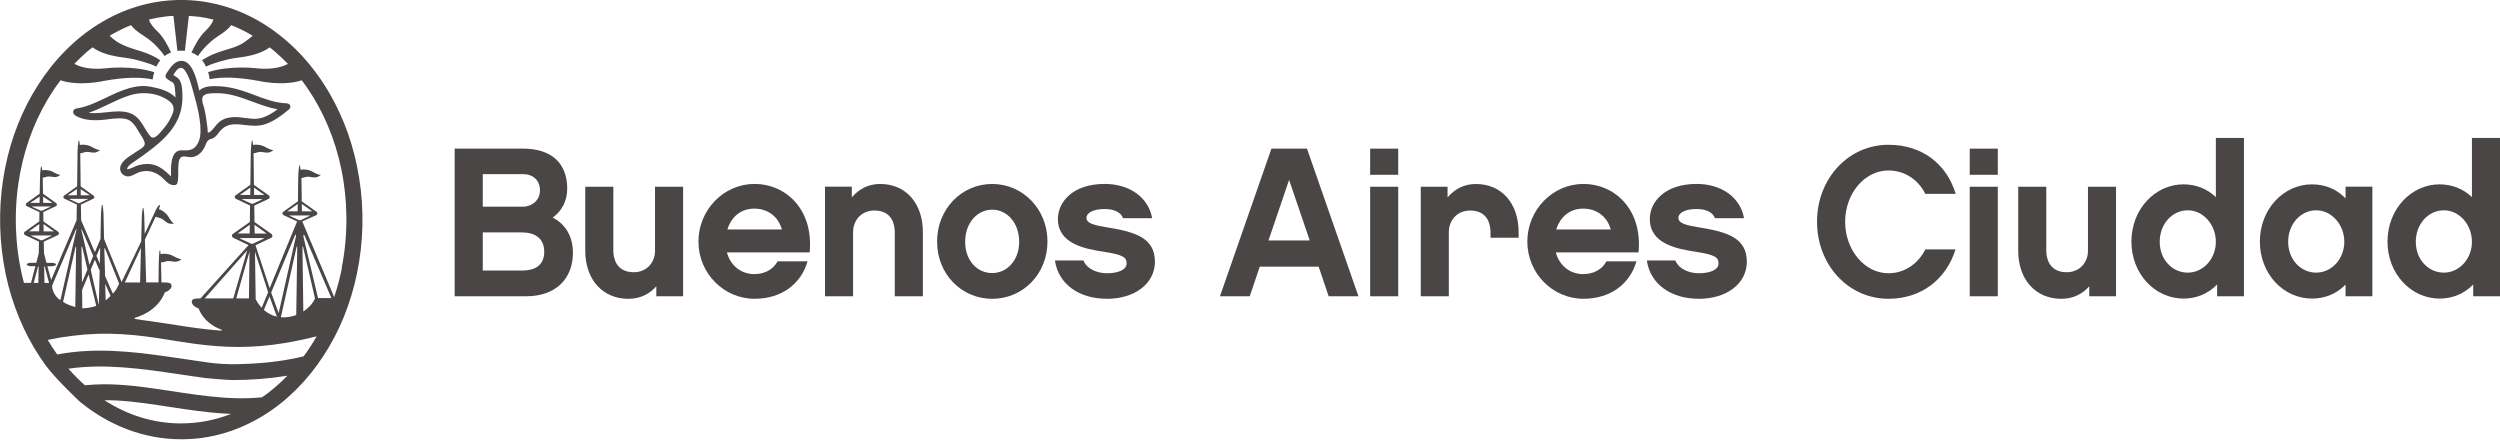 <svg width="340" height="60" viewBox="0 0 340 60" fill="none" xmlns="http://www.w3.org/2000/svg">
<g clip-path="url(#clip0_948_952)">
<path d="M71.614 40.288H61.834V20.21H71.093C75.112 20.21 77.141 22.292 77.141 25.652C77.141 27.329 76.417 28.692 75.171 29.586C76.88 30.481 77.918 32.105 77.918 34.389C77.918 37.977 75.49 40.288 71.614 40.288ZM65.657 23.682V28.106H71.093C72.397 28.106 73.435 27.212 73.435 25.881C73.435 24.55 72.541 23.682 71.093 23.682H65.657ZM71.007 31.609H65.657V36.79H71.093C72.567 36.79 74.016 36.209 74.016 34.245C74.016 32.568 72.945 31.615 71.007 31.615V31.609Z" fill="#4A4645"/>
<path d="M92.906 40.288H89.259V38.93C88.333 40 87.034 40.639 85.468 40.639C81.938 40.639 79.596 38.004 79.596 34.101V25.396H83.413V34.101C83.413 34.942 83.701 37.024 86.192 37.024C87.901 37.024 89.083 35.752 89.083 34.101V25.396H92.901V40.293L92.906 40.288Z" fill="#4A4645"/>
<path d="M98.864 34.33C99.354 36.151 100.802 37.279 102.596 37.279C103.869 37.279 105.115 36.731 105.748 35.544H109.827C108.959 38.584 106.323 40.634 102.623 40.634C98.428 40.634 94.988 37.162 94.988 32.85C94.988 28.537 98.433 25.013 102.623 25.013C106.813 25.013 110.668 28.425 110.114 34.33H98.859H98.864ZM106.329 31.205C105.866 29.469 104.417 28.372 102.596 28.372C100.776 28.372 99.471 29.469 98.923 31.205H106.329Z" fill="#4A4645"/>
<path d="M125.506 40.288H121.689V31.577C121.689 30.71 121.428 28.628 118.91 28.628C117.201 28.628 116.019 29.9 116.019 31.577V40.288H112.201V25.391H115.848V26.839C116.801 25.71 118.106 25.018 119.698 25.018C123.201 25.018 125.512 27.648 125.512 31.583V40.293L125.506 40.288Z" fill="#4A4645"/>
<path d="M142.457 32.855C142.457 37.312 139.071 40.639 134.934 40.639C130.798 40.639 127.443 37.312 127.443 32.855C127.443 28.399 130.798 25.018 134.934 25.018C139.071 25.018 142.457 28.404 142.457 32.855ZM138.608 32.882C138.608 30.305 136.958 28.516 134.934 28.516C132.911 28.516 131.261 30.31 131.261 32.882C131.261 35.453 132.911 37.136 134.934 37.136C136.958 37.136 138.608 35.4 138.608 32.882Z" fill="#4A4645"/>
<path d="M150.531 40.634C146.74 40.634 143.934 38.637 143.471 35.427H147.347C147.868 36.699 149.402 37.162 150.531 37.162C152.064 37.162 153.219 36.699 153.219 35.831C153.219 34.964 152.697 34.644 150.094 34.239C147.432 33.835 143.875 33.111 143.875 29.783C143.875 27.441 145.93 25.013 150.238 25.013C153.65 25.013 156.195 26.866 156.691 29.671H152.729C152.5 28.979 151.659 28.425 150.243 28.425C148.481 28.425 147.757 29.064 147.757 29.613C147.757 30.395 148.853 30.656 150.706 30.944C154.412 31.551 157.069 32.36 157.069 35.602C157.069 38.552 154.348 40.639 150.531 40.639V40.634Z" fill="#4A4645"/>
<path d="M171.325 36.268L169.968 40.288H165.916L172.917 20.21H177.746L184.748 40.288H180.696L179.338 36.268H171.325V36.268ZM175.318 24.464L172.513 32.706H178.124L175.318 24.464V24.464Z" fill="#4A4645"/>
<path d="M190.157 23.772H186.34V20.216H190.157V23.772ZM190.157 40.293H186.34V25.396H190.157V40.293Z" fill="#4A4645"/>
<path d="M206.528 32.334H202.71V31.583C202.71 30.715 202.449 28.633 199.931 28.633C198.222 28.633 197.04 29.906 197.04 31.583V40.293H193.223V25.396H196.87V26.844C197.823 25.716 199.127 25.023 200.719 25.023C204.222 25.023 206.533 27.654 206.533 31.588V32.339L206.528 32.334Z" fill="#4A4645"/>
<path d="M211.593 34.33C212.083 36.151 213.531 37.279 215.325 37.279C216.597 37.279 217.843 36.731 218.477 35.544H222.555C221.687 38.584 219.052 40.634 215.352 40.634C211.156 40.634 207.717 37.162 207.717 32.85C207.717 28.537 211.162 25.013 215.352 25.013C219.542 25.013 223.396 28.425 222.843 34.33H211.587H211.593ZM219.057 31.205C218.594 29.469 217.146 28.372 215.325 28.372C213.504 28.372 212.2 29.469 211.651 31.205H219.057V31.205Z" fill="#4A4645"/>
<path d="M231.031 40.634C227.24 40.634 224.434 38.637 223.971 35.427H227.847C228.368 36.699 229.902 37.162 231.031 37.162C232.564 37.162 233.719 36.699 233.719 35.831C233.719 34.964 233.197 34.644 230.594 34.239C227.932 33.835 224.375 33.111 224.375 29.783C224.375 27.441 226.43 25.013 230.738 25.013C234.15 25.013 236.695 26.866 237.191 29.671H233.229C233 28.979 232.159 28.425 230.743 28.425C228.981 28.425 228.257 29.064 228.257 29.613C228.257 30.395 229.353 30.656 231.206 30.944C234.912 31.551 237.569 32.36 237.569 35.602C237.569 38.552 234.848 40.639 231.031 40.639V40.634Z" fill="#4A4645"/>
<path d="M256.837 40.634C251.369 40.634 247.115 36.034 247.115 30.161C247.115 24.288 251.369 19.689 256.837 19.689C261.379 19.689 264.733 22.265 265.979 26.37H261.842C260.947 24.549 259.153 23.186 256.837 23.186C253.541 23.186 250.938 26.37 250.938 30.161C250.938 33.952 253.541 37.162 256.837 37.162C259.121 37.162 260.947 35.746 261.842 33.92H265.952C264.68 37.998 261.293 40.634 256.837 40.634V40.634Z" fill="#4A4645"/>
<path d="M271.702 23.772H267.885V20.216H271.702V23.772ZM271.702 40.293H267.885V25.396H271.702V40.293Z" fill="#4A4645"/>
<path d="M287.787 40.288H284.14V38.93C283.213 40 281.914 40.639 280.349 40.639C276.819 40.639 274.477 38.004 274.477 34.101V25.396H278.294V34.101C278.294 34.942 278.581 37.024 281.073 37.024C282.782 37.024 283.964 35.752 283.964 34.101V25.396H287.782V40.293L287.787 40.288Z" fill="#4A4645"/>
<path d="M305.175 40.288H301.528V38.696C300.34 39.91 298.78 40.607 296.959 40.607C293.084 40.607 289.873 37.253 289.873 32.855C289.873 28.457 293.084 25.071 296.959 25.071C298.695 25.071 300.202 25.71 301.357 26.807V18.762H305.175V40.288V40.288ZM297.54 28.601C295.426 28.601 293.722 30.454 293.722 32.882C293.722 35.31 295.431 37.077 297.54 37.077C299.648 37.077 301.357 35.198 301.357 32.882C301.357 30.566 299.648 28.601 297.54 28.601Z" fill="#4A4645"/>
<path d="M322.643 40.288H318.996V38.696C317.841 39.91 316.249 40.607 314.428 40.607C310.552 40.607 307.342 37.253 307.342 32.855C307.342 28.457 310.552 25.071 314.428 25.071C316.249 25.071 317.841 25.763 318.996 26.983V25.391H322.643V40.288ZM315.009 28.601C312.895 28.601 311.191 30.454 311.191 32.882C311.191 35.31 312.9 37.077 315.009 37.077C317.117 37.077 318.826 35.198 318.826 32.882C318.826 30.566 317.117 28.601 315.009 28.601Z" fill="#4A4645"/>
<path d="M340.001 40.288H336.354V38.696C335.167 39.91 333.607 40.607 331.786 40.607C327.91 40.607 324.699 37.253 324.699 32.855C324.699 28.457 327.91 25.071 331.786 25.071C333.521 25.071 335.028 25.71 336.183 26.807V18.762H340.001V40.288V40.288ZM332.366 28.601C330.252 28.601 328.549 30.454 328.549 32.882C328.549 35.31 330.258 37.077 332.366 37.077C334.474 37.077 336.183 35.198 336.183 32.882C336.183 30.566 334.474 28.601 332.366 28.601Z" fill="#4A4645"/>
<path d="M38.936 14.045H38.893C37.413 13.987 35.997 13.449 34.634 12.933C34.075 12.725 33.511 12.507 32.941 12.331C31.817 11.974 30.822 11.783 29.885 11.735C29.64 11.724 29.411 11.713 29.171 11.713C28.543 11.713 27.654 11.772 27.105 12.315C26.946 11.612 26.759 10.835 26.472 10.089C26.195 9.387 25.774 8.551 25.029 8.327C24.901 8.285 24.784 8.274 24.656 8.274C23.916 8.274 23.352 8.945 23.075 9.339L22.947 9.52C22.623 9.988 22.463 10.217 22.511 10.441C22.569 10.665 22.83 10.829 23.437 11.181C23.698 11.33 23.746 11.708 23.783 11.99V12.022C23.837 12.448 23.868 12.858 23.863 13.247C23.001 12.363 21.691 12.017 20.498 11.793C20.179 11.735 19.849 11.697 19.508 11.697C18.145 11.697 16.809 12.214 15.919 12.592C15.419 12.81 14.913 13.05 14.434 13.284C13.497 13.726 12.533 14.194 11.532 14.498C11.224 14.594 10.904 14.668 10.505 14.737H10.483C10.483 14.737 10.478 14.743 10.462 14.743H10.436C10.281 14.775 10.026 14.86 9.967 15.094C9.919 15.328 9.951 15.483 10.271 15.733C11 16.148 11.9 16.351 12.991 16.351C13.215 16.351 13.449 16.345 13.699 16.324C14.029 16.308 14.36 16.265 14.711 16.218C15.222 16.154 15.733 16.09 16.228 16.09C16.569 16.09 16.872 16.122 17.144 16.186C17.959 16.377 18.438 17.181 18.864 17.9C18.976 18.081 19.071 18.246 19.172 18.401L19.183 18.416C19.375 18.709 19.705 19.21 19.684 19.582C19.668 19.945 19.167 20.243 18.805 20.466C18.709 20.53 18.613 20.583 18.544 20.626C18.433 20.706 18.289 20.796 18.156 20.892C17.341 21.409 16.218 22.117 16.351 23.075C16.404 23.544 16.803 23.927 17.282 23.98C17.32 23.991 17.368 23.991 17.416 23.991C17.751 23.991 18.06 23.831 18.353 23.687C18.48 23.618 18.608 23.549 18.731 23.501C19.119 23.341 19.513 23.261 19.897 23.261C20.557 23.261 21.196 23.48 21.781 23.922C21.973 24.065 22.143 24.241 22.314 24.406C22.495 24.592 22.686 24.784 22.899 24.928C23.064 25.056 23.384 25.183 23.655 25.183C23.927 25.183 24.103 25.056 24.151 24.816C24.246 24.342 24.241 23.842 24.241 23.363C24.236 22.979 24.236 22.58 24.284 22.202C24.316 21.968 24.38 21.499 24.678 21.35C24.773 21.302 24.896 21.281 25.029 21.281C25.178 21.281 25.343 21.307 25.498 21.329C25.711 21.366 25.939 21.398 26.126 21.371C26.988 21.254 27.707 20.551 28.043 19.481C28.208 19.125 28.399 18.97 28.761 18.874C29.193 18.773 29.464 18.416 29.73 18.076C29.794 17.991 29.863 17.905 29.927 17.825C30.476 17.181 31.131 16.899 32.062 16.899C32.227 16.899 32.419 16.91 32.627 16.926C32.813 16.947 33.01 16.968 33.196 16.99C33.691 17.043 34.171 17.101 34.655 17.101C35.182 17.101 35.645 17.032 36.077 16.888C37.195 16.516 38.185 15.792 39.085 15.057L39.218 14.95C39.474 14.737 39.537 14.599 39.463 14.359C39.399 14.114 39.08 14.056 38.957 14.045M19.662 17.373C19.444 17.006 19.215 16.622 18.933 16.292C18.278 15.499 17.421 15.147 16.122 15.147C15.589 15.147 15.014 15.211 14.461 15.27C13.923 15.328 13.359 15.387 12.826 15.387C12.549 15.387 12.294 15.371 12.059 15.339C12.991 15.03 13.886 14.599 14.754 14.184C15.68 13.736 16.649 13.273 17.65 12.964C18.267 12.768 18.917 12.672 19.577 12.672C20.78 12.672 21.888 12.991 22.793 13.587C23.544 14.083 23.762 14.61 23.512 15.35C23.24 16.132 22.772 16.904 22.117 17.65C22.069 17.692 22.026 17.756 21.968 17.815C21.686 18.155 21.212 18.72 20.807 18.72C20.685 18.72 20.578 18.672 20.482 18.56C20.157 18.203 19.902 17.783 19.657 17.373M27.228 18.475C27.132 19.13 26.877 19.689 26.477 20.056C26.126 20.376 25.737 20.445 25.221 20.445H24.96C24.864 20.445 24.773 20.44 24.667 20.44C24.342 20.44 24.071 20.546 23.858 20.764C23.235 21.393 23.245 22.777 23.256 23.687V23.985L23.192 23.927C22.404 23.203 21.675 22.505 20.562 22.34C20.392 22.308 20.211 22.298 20.03 22.298C19.694 22.298 19.338 22.34 18.981 22.425C18.661 22.5 18.395 22.622 18.113 22.756C18.001 22.798 17.9 22.851 17.783 22.899C17.645 22.953 17.469 23.011 17.362 23.011C17.33 23.011 17.309 23.006 17.293 22.995C17.293 22.979 17.293 22.958 17.293 22.931C17.394 22.559 17.804 22.287 18.124 22.074L18.209 22.015C19.029 21.462 19.806 20.903 20.567 20.312C21.962 19.231 23.49 17.873 24.262 16.037C24.694 15.004 24.88 13.822 24.795 12.602V12.533C24.763 12.038 24.731 11.516 24.523 11.064C24.358 10.68 24.065 10.505 23.751 10.324C23.687 10.287 23.634 10.249 23.576 10.217C23.725 9.94 24.135 9.216 24.603 9.216C24.784 9.216 24.965 9.328 25.125 9.552C25.679 10.313 25.934 11.223 26.158 12.027C26.195 12.166 26.238 12.315 26.28 12.475C26.722 14.029 27.457 16.628 27.223 18.47M36.753 15.525C35.992 15.957 35.315 16.164 34.666 16.164H34.607C34.187 16.154 33.761 16.095 33.345 16.042C32.994 15.994 32.627 15.951 32.27 15.93C31.381 15.887 30.683 16.037 30.13 16.367C29.746 16.596 29.475 16.92 29.219 17.245C29.038 17.474 28.836 17.714 28.596 17.905C28.532 17.959 28.442 18.028 28.351 18.028H28.346C28.24 18.022 28.234 17.959 28.24 17.809V17.714C28.224 17.378 28.176 17.043 28.128 16.723L28.101 16.542C28.021 15.983 27.941 15.382 27.798 14.796C27.782 14.695 27.744 14.578 27.697 14.445C27.537 13.934 27.334 13.289 27.734 12.964C27.973 12.762 28.389 12.725 28.671 12.704C28.671 12.704 28.974 12.672 29.32 12.672H29.448C29.821 12.672 30.209 12.698 30.587 12.746C31.301 12.837 32.041 13.023 32.935 13.321C33.42 13.481 33.899 13.662 34.373 13.838C35.459 14.242 36.588 14.663 37.754 14.865C37.381 15.137 37.056 15.35 36.748 15.525" fill="#4A4645"/>
<path d="M48.839 24.198C48.52 22.127 48.004 20.093 47.317 18.123C46.646 16.233 45.81 14.402 44.798 12.661C44.016 11.319 43.137 10.036 42.147 8.827C40.89 7.289 39.464 5.878 37.882 4.664C36.349 3.471 34.677 2.47 32.894 1.704C31.126 0.948 29.241 0.426 27.325 0.17C25.381 -0.085 23.395 -0.059 21.452 0.245C19.546 0.538 17.688 1.113 15.931 1.911C14.168 2.726 12.507 3.769 11.001 4.983C9.462 6.229 8.056 7.661 6.837 9.221C5.629 10.755 4.58 12.405 3.691 14.141C2.764 15.951 2.019 17.846 1.444 19.79C0.848 21.818 0.438 23.91 0.214 26.014C-0.02 28.202 -0.047 30.417 0.113 32.61C0.278 34.74 0.624 36.859 1.156 38.919C1.683 40.895 2.376 42.833 3.243 44.675C4.085 46.453 5.086 48.151 6.241 49.733C7.545 51.506 10.862 54.652 10.883 54.652C14.802 57.852 19.541 59.742 24.657 59.742H24.662C26.611 59.742 28.554 59.471 30.428 58.922C32.287 58.384 34.054 57.581 35.699 56.59C37.382 55.568 38.92 54.338 40.315 52.948C41.7 51.564 42.935 50.02 44.005 48.375C45.091 46.714 46.012 44.946 46.758 43.109C47.535 41.198 48.131 39.207 48.552 37.178C48.994 35.059 49.233 32.903 49.287 30.741C49.334 28.553 49.196 26.365 48.845 24.203M5.213 38.477H4.585L5.149 36.342C5.203 36.183 5.235 36.188 5.251 36.257C5.24 37.024 5.229 37.775 5.213 38.477ZM5.522 32.658L4.255 32.078C4.186 32.046 4.191 32.025 4.271 32.025H6.976C7.055 32.025 7.061 32.051 6.986 32.078L5.772 32.658C5.703 32.69 5.586 32.69 5.517 32.658M3.936 31.465L5.346 30.465C5.341 30.795 5.33 31.125 5.325 31.465H3.936V31.465ZM4.404 28.079H6.821C6.885 28.079 6.89 28.106 6.832 28.133L5.751 28.638C5.682 28.67 5.575 28.67 5.517 28.649L4.393 28.133C4.33 28.101 4.335 28.085 4.399 28.085M4.101 27.59L5.4 26.738C5.394 27.004 5.389 27.297 5.378 27.59H4.095H4.101ZM5.863 26.748L7.141 27.59H5.868C5.868 27.302 5.858 27.025 5.858 26.748M5.916 30.47L7.338 31.471H5.932C5.921 31.135 5.916 30.795 5.916 30.47ZM6.044 38.477C6.033 37.775 6.017 37.024 6.007 36.263C6.017 36.209 6.055 36.172 6.102 36.321L6.672 38.477H6.044ZM24.631 57.586C20.872 57.586 17.331 56.457 14.206 54.429C16.628 54.413 19.035 54.737 21.42 55.089C23.816 55.446 26.222 55.85 28.634 56.09C29.561 56.185 30.498 56.255 31.424 56.292C29.279 57.133 27 57.581 24.631 57.581M35.646 54.029C33.272 54.279 30.865 54.162 28.491 53.901C26.116 53.651 23.752 53.241 21.393 52.901C18.955 52.549 16.506 52.246 14.046 52.262C13.21 52.272 12.374 52.31 11.544 52.395C10.761 51.703 10.021 50.947 9.308 50.143C11.778 49.781 14.296 49.786 16.777 49.967C19.274 50.148 21.75 50.515 24.226 50.877C25.472 51.064 26.712 51.25 27.953 51.415C28.581 51.495 31.041 51.687 31.642 51.687C34.123 51.687 36.62 51.495 39.08 51.101C38.015 52.203 36.865 53.183 35.646 54.035M41.306 48.46C38.92 49.035 36.477 49.344 34.033 49.467C32.808 49.53 31.578 49.562 30.354 49.498C29.119 49.445 27.884 49.243 26.664 49.062C24.199 48.71 21.734 48.316 19.258 48.034C16.788 47.763 14.302 47.608 11.815 47.731C10.463 47.8 9.111 47.954 7.785 48.21C7.327 47.576 6.896 46.916 6.491 46.224C8.685 45.772 10.905 45.484 13.146 45.404C15.409 45.324 17.672 45.479 19.913 45.766C22.085 46.048 24.236 46.453 26.403 46.746C28.395 47.012 30.386 47.188 32.382 47.188H32.398C34.475 47.188 36.557 47.007 38.606 46.671C40.108 46.426 41.593 46.118 43.063 45.74C42.525 46.687 41.934 47.592 41.306 48.45M8.216 40.831C7.178 40.144 7.04 39.026 7.103 38.813L10.314 31.242C10.383 31.109 10.415 31.151 10.399 31.242L8.216 40.831V40.831ZM10.351 33.686C10.303 37.083 10.255 40.24 10.239 41.752C9.659 41.581 9.073 41.406 8.578 41.049L10.282 33.542C10.325 33.473 10.346 33.579 10.356 33.686M9.505 27.047H11.916C11.98 27.047 11.986 27.073 11.922 27.1L10.836 27.616C10.782 27.648 10.676 27.648 10.612 27.622L9.483 27.1C9.419 27.073 9.419 27.047 9.499 27.047M9.196 26.557L10.468 25.715C10.458 25.987 10.458 26.269 10.452 26.557H9.19H9.196ZM10.974 25.731L12.23 26.557H10.985C10.985 26.274 10.974 25.998 10.974 25.731ZM13.556 36.843C13.508 38.472 13.471 40.091 13.444 41.347C13.439 41.358 13.423 41.368 13.407 41.368L12.337 36.688L12.907 35.32L13.562 36.838L13.556 36.843ZM13.12 34.809L13.546 33.797C13.588 33.734 13.615 33.755 13.626 33.803C13.615 34.458 13.594 35.16 13.578 35.874L13.12 34.809ZM12.05 37.333L13.088 41.587C12.726 41.741 12.273 41.821 11.874 41.88C11.735 41.895 11.597 41.906 11.453 41.917C11.373 41.928 11.277 41.933 11.192 41.928C11.192 41.358 11.176 40.49 11.166 39.43L12.05 37.338V37.333ZM11.15 38.424C11.134 37.019 11.113 35.368 11.081 33.664C11.097 33.526 11.128 33.425 11.192 33.632L11.895 36.657L11.15 38.424V38.424ZM12.167 36.023L11.065 31.247C11.054 31.151 11.075 31.109 11.144 31.242L12.678 34.809L12.167 36.023V36.023ZM14.275 37.508V36.811C14.243 35.57 14.211 34.99 14.19 33.84C14.195 33.76 14.222 33.707 14.286 33.797L16.202 38.584C15.888 39.207 15.83 39.43 15.345 39.936L14.28 37.508H14.275ZM15.031 40.245C14.845 40.463 14.579 40.676 14.366 40.847C14.344 40.197 14.323 39.351 14.307 38.589L15.031 40.245ZM16.98 38.413L19.173 33.702C19.136 35.054 19.088 36.987 19.051 38.413H18.151C17.826 38.413 17.305 38.435 16.98 38.413M32.675 32.381H35.843C35.928 32.381 35.939 32.403 35.886 32.44C35.875 32.45 34.438 33.127 34.438 33.127C34.342 33.175 34.219 33.169 34.145 33.132L32.659 32.45C32.574 32.413 32.579 32.387 32.675 32.387M32.313 31.753L33.969 30.566C33.969 30.917 33.953 31.71 33.953 31.753H32.313ZM32.915 27.084C32.915 27.084 32.952 27.073 32.968 27.073H35.614C35.641 27.073 35.657 27.073 35.662 27.084C35.662 27.084 35.673 27.11 35.625 27.132L34.438 27.691C34.374 27.723 34.257 27.723 34.193 27.696L32.957 27.132C32.915 27.11 32.904 27.094 32.915 27.084M32.633 26.514L34.049 25.503C34.044 25.833 34.044 26.168 34.038 26.514H32.638H32.633ZM34.539 25.518L35.966 26.514H34.565C34.56 26.173 34.555 25.843 34.539 25.518M34.613 30.571L36.264 31.758H34.64C34.629 31.37 34.619 30.96 34.613 30.571ZM39.41 29.299H42.12C42.195 29.299 42.206 29.32 42.131 29.352L40.912 29.938C40.843 29.969 40.731 29.969 40.661 29.938L39.4 29.352C39.33 29.315 39.33 29.299 39.41 29.299M39.07 28.745L40.491 27.739C40.48 28.079 40.48 28.404 40.475 28.745H39.07ZM41.045 27.739L42.482 28.745H41.061C41.061 28.41 41.05 28.074 41.045 27.739ZM40.427 33.563C40.379 36.843 40.321 40.373 40.289 42.849C39.49 43.125 38.798 43.195 38.196 43.147L39.543 37.13L40.337 33.584C40.374 33.499 40.411 33.457 40.432 33.563M40.246 32.158L37.898 42.582L36.876 39.782L36.887 39.766L40.102 32.051C40.193 31.902 40.289 31.796 40.252 32.163M37.653 43.062C36.913 42.897 36.333 42.54 35.886 42.151L36.652 40.32L37.653 43.056V43.062ZM35.593 41.858C35.135 41.374 34.88 40.9 34.773 40.698C34.757 39.116 34.72 36.758 34.677 34.239L36.466 39.745L35.588 41.858H35.593ZM31.717 40.586H27.836L33.618 34.064L31.722 40.586H31.717ZM33.932 34.234C33.91 35.703 33.857 40.41 33.857 40.586H32.127L33.932 34.234ZM41.135 33.563C41.13 33.457 41.183 33.489 41.221 33.584L42.839 40.586C42.488 41.411 41.774 42.018 41.252 42.364C41.236 41.092 41.141 33.59 41.135 33.563M43.254 40.543L41.279 32.237C41.221 31.732 41.343 31.913 41.45 32.099L45.07 40.538H43.254V40.543ZM46.491 36.492C46.225 37.822 45.874 39.122 45.448 40.405L41.109 30.113L43.015 29.261C43.212 29.166 43.212 28.883 43.015 28.777C43.015 28.777 41.146 27.451 41.039 27.377L40.997 24.219C41.226 24.187 41.45 24.086 41.673 24.044C41.929 24.012 42.168 24.054 42.413 24.097C42.637 24.134 42.871 24.155 43.089 24.092C43.302 24.033 43.489 23.916 43.648 23.783C43.158 23.772 42.759 23.458 42.323 23.261C42.104 23.154 41.865 23.096 41.62 23.069C41.386 23.043 41.103 23.027 40.874 23.096C40.848 22.915 40.827 22.723 40.795 22.516H40.693C40.544 23.384 40.55 24.326 40.544 25.199C40.544 25.811 40.534 26.429 40.528 27.047C40.528 27.153 40.528 27.259 40.518 27.377L38.558 28.777C38.367 28.873 38.361 29.155 38.558 29.256L40.406 30.113L36.674 39.196L34.746 33.35L36.876 32.349C37.094 32.237 37.105 31.913 36.887 31.79C36.887 31.79 34.874 30.385 34.613 30.193C34.603 29.453 34.587 28.654 34.581 27.962L36.525 27.047C36.716 26.945 36.732 26.663 36.535 26.557C36.535 26.557 34.789 25.321 34.533 25.14C34.517 23.703 34.512 22.271 34.486 20.849C34.592 20.849 34.704 20.807 34.816 20.78C34.938 20.743 35.055 20.705 35.183 20.679C35.433 20.636 35.678 20.679 35.923 20.716C36.163 20.759 36.397 20.78 36.631 20.716C36.844 20.657 37.025 20.54 37.196 20.407C36.706 20.397 36.301 20.082 35.864 19.886C35.646 19.784 35.401 19.72 35.167 19.694C34.927 19.667 34.651 19.651 34.422 19.72C34.4 19.539 34.374 19.348 34.336 19.135H34.246C34.108 19.933 34.102 20.732 34.092 21.531C34.086 22.26 34.086 22.984 34.07 23.714C34.065 24.187 34.054 24.667 34.049 25.135L32.068 26.546C31.871 26.647 31.871 26.935 32.068 27.036L34.006 27.952C34.006 28.644 33.99 29.458 33.98 30.188L31.717 31.78C31.488 31.897 31.488 32.227 31.717 32.333L33.799 33.334L27.277 40.575C27.154 40.575 26.34 40.586 26.228 40.735C26.057 40.868 26.052 41.076 26.127 41.251C26.217 41.491 26.419 41.651 26.638 41.778C26.744 41.842 26.867 41.901 26.989 41.949C27.005 41.954 27.016 41.97 27.026 41.981C27.026 41.981 27.617 43.929 30.13 44.84H30.12C30.12 44.84 30.189 44.866 30.173 44.914C30.168 44.93 30.162 44.936 30.157 44.941C30.141 44.952 30.109 44.952 30.093 44.962C27.686 44.813 25.323 44.419 22.953 44.052C22.043 43.903 21.143 43.77 20.238 43.647C19.62 43.567 19.008 43.493 18.401 43.386C18.343 43.365 18.311 43.344 18.3 43.322V43.306V43.29V43.285C18.3 43.264 18.321 43.253 18.332 43.237C18.343 43.227 18.353 43.221 18.353 43.221C21.692 42.226 22.389 39.798 22.389 39.798C22.432 39.776 22.474 39.75 22.512 39.729C22.607 39.686 22.698 39.649 22.778 39.601C22.991 39.473 23.198 39.308 23.289 39.079C23.363 38.898 23.353 38.696 23.188 38.563C23.065 38.398 22.117 38.403 22.117 38.403H22.112L21.952 38.408C21.942 37.892 21.936 36.539 21.899 35.666C21.995 35.709 22.117 35.672 22.208 35.65C22.336 35.613 22.458 35.57 22.586 35.544C22.847 35.48 23.092 35.496 23.353 35.544C23.603 35.586 23.848 35.624 24.103 35.565C24.327 35.517 24.524 35.389 24.7 35.246C24.199 35.23 23.784 34.9 23.342 34.708C23.108 34.607 22.858 34.548 22.607 34.527C22.362 34.506 22.064 34.484 21.846 34.591C21.825 34.378 21.809 34.202 21.793 34.069H21.697C21.569 34.814 21.569 37.407 21.558 38.408H19.881C19.833 36.587 19.748 34.149 19.706 32.589L21.159 29.48C21.361 29.565 21.585 29.581 21.787 29.661C22.022 29.735 22.197 29.874 22.384 30.023C22.559 30.166 22.74 30.31 22.953 30.385C23.193 30.454 23.443 30.449 23.677 30.406C23.267 30.161 23.07 29.703 22.81 29.325C22.671 29.128 22.49 28.963 22.304 28.819C22.102 28.665 21.862 28.516 21.617 28.457C21.676 28.287 21.745 28.053 21.755 27.946C21.75 27.93 21.755 27.898 21.713 27.877C21.702 27.877 21.692 27.872 21.681 27.872C21.617 27.882 21.601 27.92 21.558 27.973C21.425 28.133 21.25 28.441 21.223 28.495L19.679 31.817C19.658 31.295 19.652 30.768 19.642 30.246C19.642 29.586 19.61 28.931 19.503 28.282H19.407C19.274 29.075 19.269 29.868 19.258 30.672C19.248 31.386 19.227 32.115 19.205 32.834L16.538 38.355L14.153 32.498C14.131 31.769 14.115 31.056 14.105 30.321C14.094 29.496 14.094 28.676 13.95 27.861H13.86C13.721 28.665 13.721 29.474 13.705 30.284C13.705 31.018 13.679 31.758 13.668 32.488L12.901 34.298L11.033 29.948C11.022 29.224 11.011 28.511 11.001 27.824L12.704 27.02C12.875 26.94 12.88 26.684 12.704 26.594C12.704 26.594 11.272 25.556 10.969 25.343C10.947 23.852 10.937 22.345 10.915 20.849C11.027 20.849 11.128 20.807 11.235 20.78C11.352 20.743 11.48 20.705 11.608 20.679C11.863 20.636 12.097 20.679 12.348 20.716C12.582 20.759 12.827 20.78 13.056 20.716C13.263 20.657 13.45 20.54 13.62 20.407C13.141 20.397 12.742 20.099 12.321 19.896C12.103 19.795 11.868 19.726 11.629 19.704C11.389 19.672 11.102 19.651 10.857 19.726C10.841 19.529 10.814 19.332 10.782 19.135H10.687C10.516 20.093 10.537 21.057 10.532 22.02C10.521 22.957 10.505 23.889 10.495 24.821C10.495 24.997 10.495 25.167 10.484 25.337L8.749 26.583C8.578 26.669 8.573 26.924 8.749 27.015L10.447 27.819C10.436 28.596 10.415 29.858 10.415 29.943L6.954 38.078L6.443 36.209H7.114C7.215 36.209 7.316 36.172 7.402 36.135C7.465 36.119 7.625 36.066 7.625 35.97C7.625 35.89 7.487 35.837 7.428 35.81C7.327 35.778 7.221 35.746 7.114 35.746H6.321L5.98 34.452C5.975 33.931 5.964 33.388 5.953 32.871L7.865 31.977C8.056 31.875 8.062 31.599 7.875 31.497C7.875 31.497 6.039 30.198 5.905 30.113C5.905 29.73 5.9 29.208 5.884 28.851L7.609 28.037C7.785 27.957 7.785 27.696 7.614 27.605C7.614 27.605 6.086 26.509 5.847 26.338C5.831 25.087 5.82 24.251 5.815 24.155C6.012 24.171 6.236 24.06 6.422 24.022C6.64 23.98 6.853 24.001 7.066 24.038C7.268 24.076 7.487 24.108 7.694 24.06C7.891 24.006 8.067 23.9 8.227 23.772C7.79 23.762 7.433 23.479 7.05 23.304C6.853 23.213 6.635 23.16 6.422 23.144C6.209 23.117 5.953 23.101 5.756 23.181C5.735 23.011 5.708 22.846 5.671 22.659H5.575C5.448 23.346 5.437 24.033 5.432 24.73C5.421 25.327 5.416 25.737 5.4 26.333L3.637 27.595C3.462 27.691 3.462 27.941 3.637 28.031L5.362 28.846C5.362 29.203 5.352 29.724 5.346 30.108L3.408 31.487C3.211 31.588 3.211 31.87 3.408 31.966L5.298 32.866C5.298 33.382 5.277 33.915 5.272 34.436L4.936 35.741H4.143C4.037 35.741 3.936 35.767 3.845 35.799C3.781 35.826 3.627 35.879 3.627 35.964C3.627 36.05 3.765 36.103 3.829 36.124C3.93 36.161 4.037 36.204 4.143 36.204H4.809L4.218 38.467H3.259C2.674 36.284 2.322 34.048 2.205 31.796C2.077 29.544 2.168 27.281 2.487 25.039C2.785 22.974 3.27 20.924 3.967 18.943C4.622 17.069 5.453 15.248 6.475 13.534C7.008 12.634 7.599 11.755 8.232 10.92C10.825 11.787 14.179 10.994 14.179 10.994C17.198 10.451 19.083 10.536 20.174 10.701L20.76 10.803C20.824 10.435 20.866 10.164 20.978 9.818C17.821 8.817 14.264 9.301 14.264 9.301C12.103 9.503 10.793 9.067 10.117 8.683C10.117 8.683 11.475 7.241 12.587 6.442C13.562 7.15 14.786 7.491 15.941 7.699C16.703 7.832 17.475 7.89 18.231 8.066C18.992 8.242 19.764 8.471 20.499 8.726C20.76 8.822 21.106 8.987 21.266 9.062C21.399 8.753 21.59 8.471 21.793 8.199L21.303 7.885C20.329 7.321 19.407 7.038 18.375 6.724C17.688 6.517 17.033 6.277 16.383 5.947C15.505 5.494 14.962 4.903 14.914 4.866C14.914 4.866 16.415 3.945 17.831 3.423C18.486 4.35 19.7 4.866 20.531 5.585C21.702 6.58 22.32 7.518 22.378 7.619C22.66 7.416 22.911 7.267 23.262 7.129C22.794 6.101 22.134 4.925 21.329 4.179C20.962 3.839 20.414 3.248 20.259 2.662C20.259 2.662 22.139 2.188 23.587 2.161L24.13 6.921C24.332 6.884 24.636 6.889 24.636 6.889C24.636 6.889 24.828 6.884 25.142 6.921L25.685 2.167C25.685 2.167 26.962 2.225 28.006 2.433C28.586 2.55 29.023 2.662 29.023 2.662C28.858 3.242 28.325 3.844 27.969 4.179C27.149 4.935 26.515 6.101 26.041 7.139C26.318 7.262 26.632 7.384 26.92 7.624C27.463 6.809 28.144 6.117 28.762 5.585C29.571 4.877 30.785 4.328 31.44 3.423C31.61 3.487 32.34 3.764 33.506 4.366L34.374 4.866C34.347 4.887 33.383 5.675 32.904 5.947C32.271 6.309 31.6 6.517 30.908 6.724C29.875 7.033 28.959 7.321 27.979 7.885L27.484 8.188C27.676 8.433 27.862 8.721 28.022 9.062C28.198 8.976 28.533 8.817 28.783 8.726C29.523 8.471 30.285 8.242 31.057 8.066C31.802 7.89 32.579 7.837 33.341 7.699C34.48 7.502 35.721 7.134 36.684 6.442C37.914 7.395 39.155 8.689 39.155 8.689C38.473 9.062 37.163 9.498 35.018 9.301C35.018 9.301 31.461 8.817 28.304 9.807C28.405 10.105 28.443 10.313 28.512 10.771L29.14 10.669C30.263 10.51 32.095 10.446 35.103 10.989C35.103 10.989 38.441 11.782 41.034 10.92C41.295 11.255 41.54 11.596 41.78 11.947C42.892 13.56 43.829 15.296 44.585 17.096C45.395 18.996 46.002 20.977 46.417 22.989C46.859 25.114 47.082 27.281 47.109 29.453C47.136 31.806 46.923 34.17 46.465 36.475" fill="#4A4645"/>
</g>
<defs>
<clipPath id="clip0_948_952">
<rect width="340" height="59.748" fill="white"/>
</clipPath>
</defs>
</svg>
